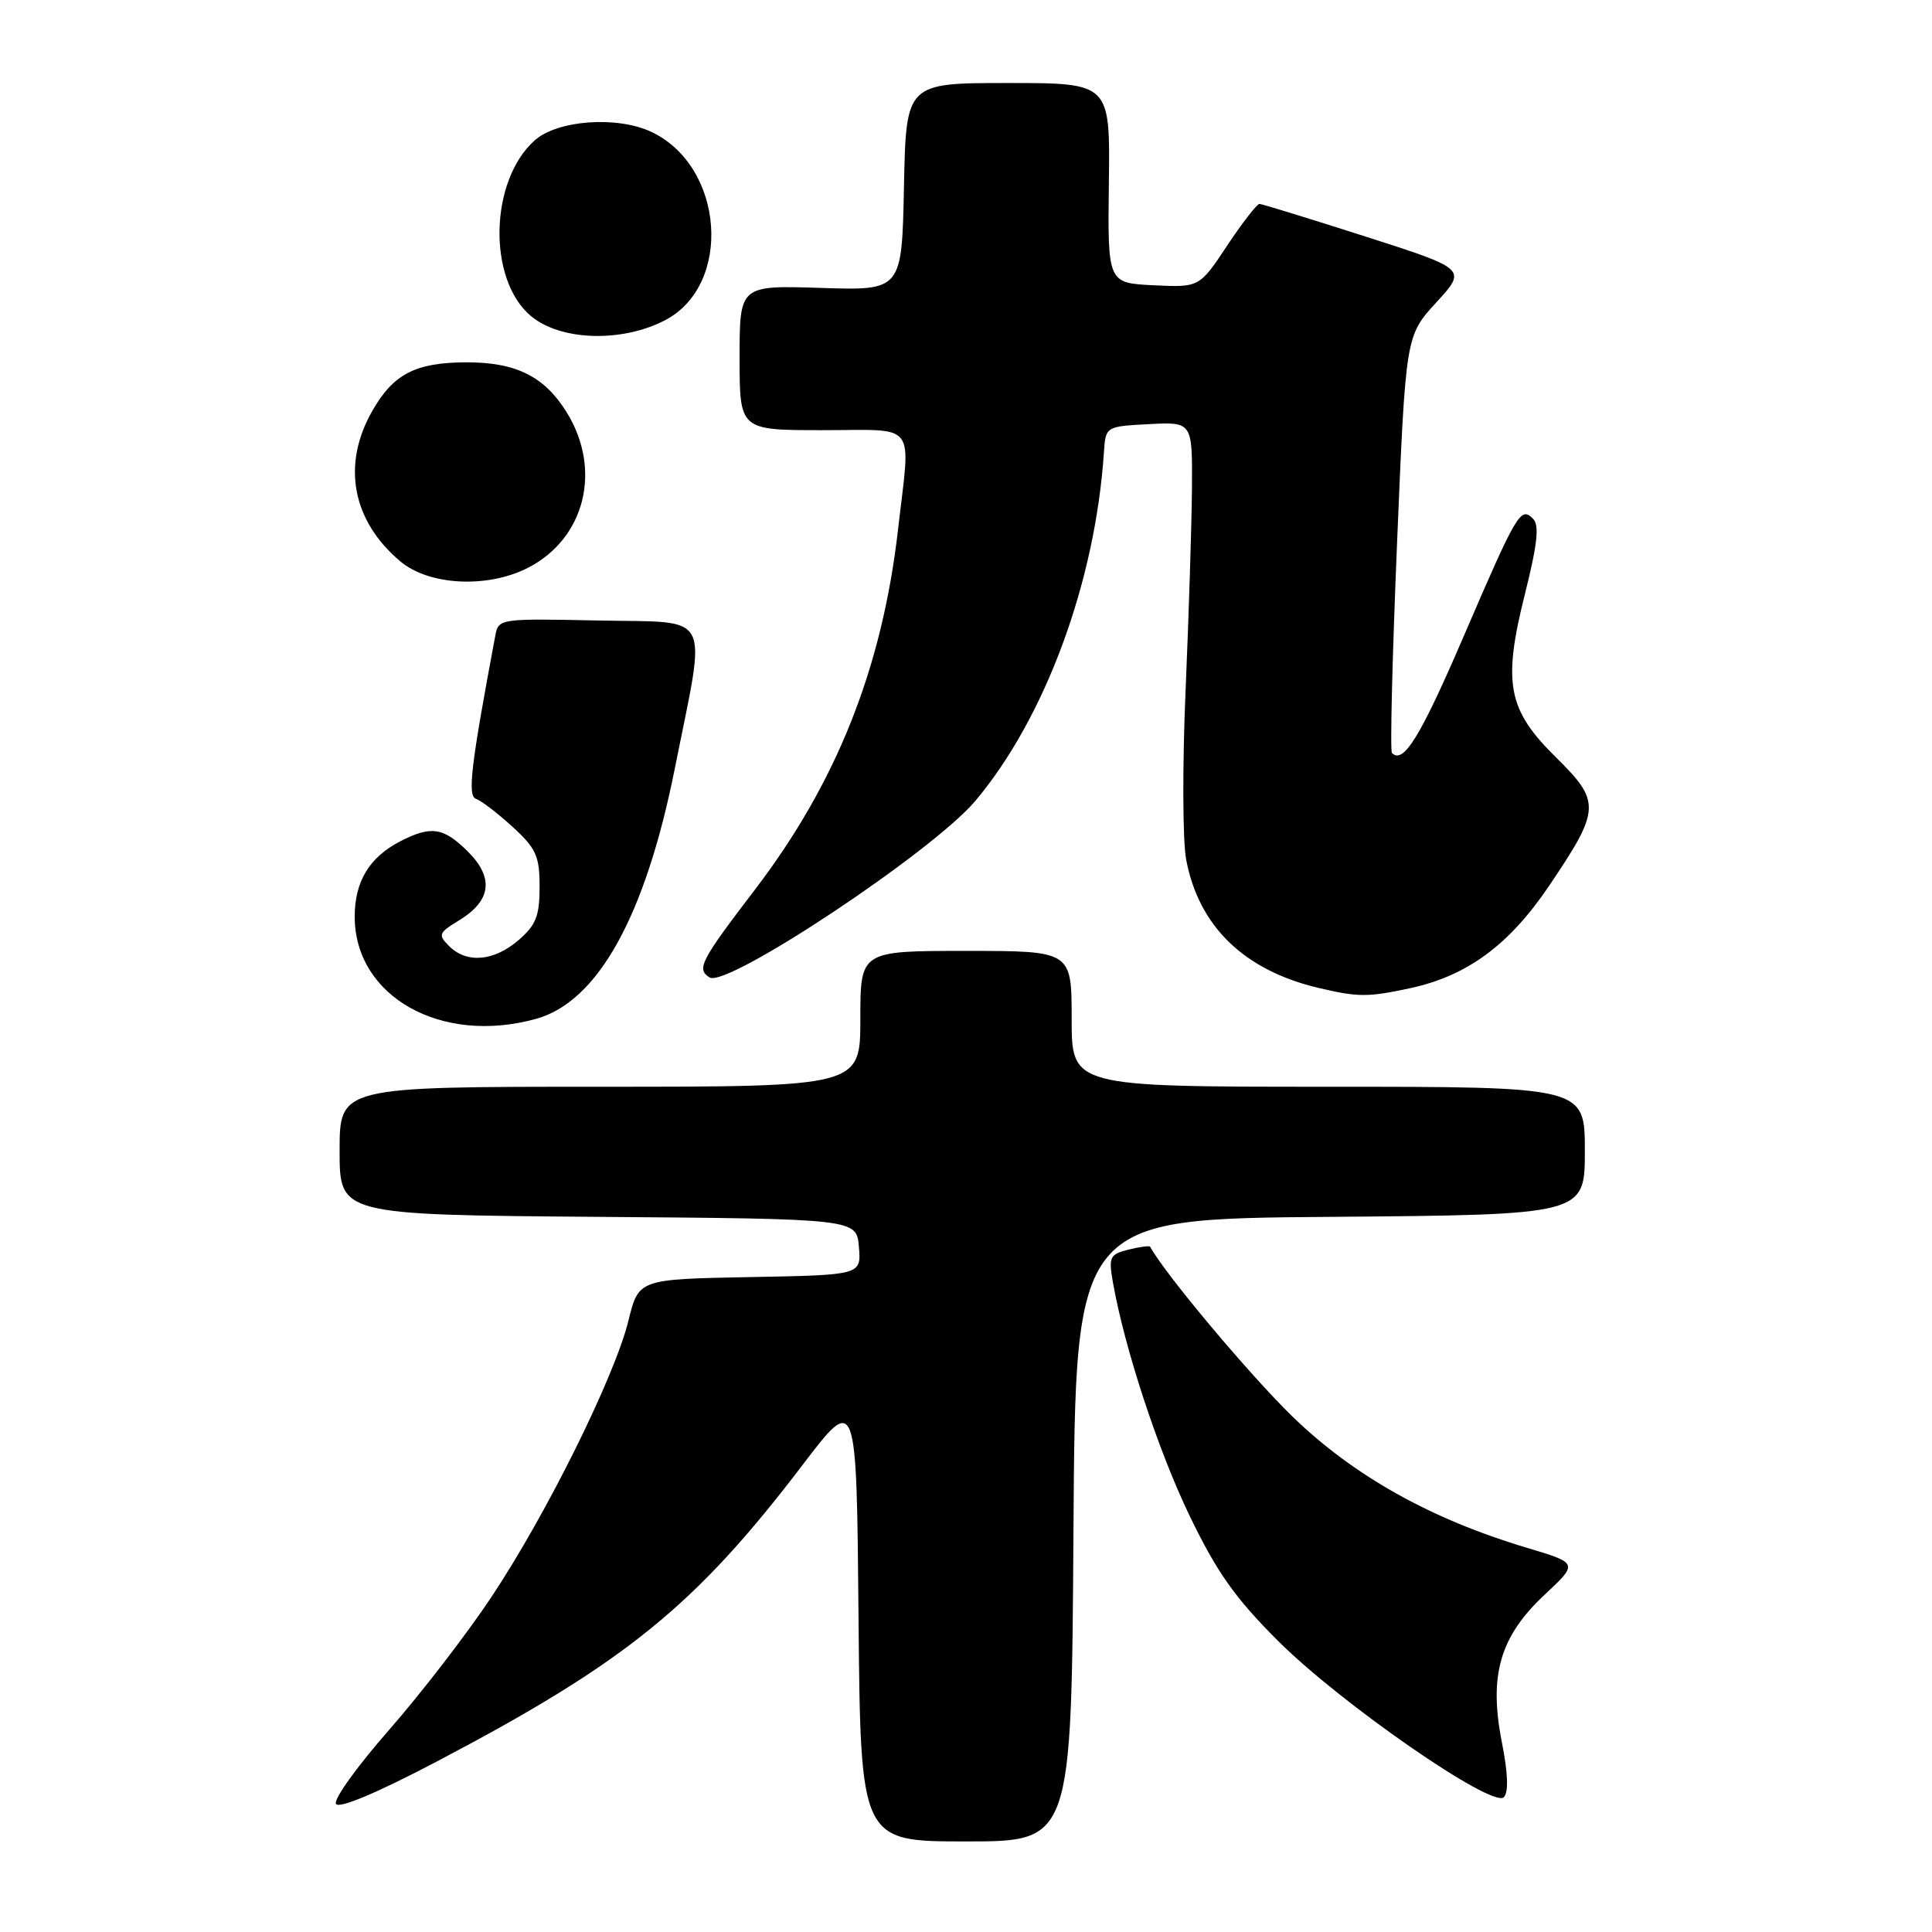 <?xml version="1.0" encoding="UTF-8" standalone="no"?>
<!DOCTYPE svg PUBLIC "-//W3C//DTD SVG 1.1//EN" "http://www.w3.org/Graphics/SVG/1.1/DTD/svg11.dtd" >
<svg xmlns="http://www.w3.org/2000/svg" xmlns:xlink="http://www.w3.org/1999/xlink" version="1.1" viewBox="0 0 256 256">
 <g >
 <path fill="currentColor"
d=" M 142.24 202.75 C 142.50 161.50 142.50 161.50 176.25 161.24 C 210.00 160.97 210.00 160.97 210.00 152.49 C 210.00 144.00 210.00 144.00 176.00 144.00 C 142.00 144.00 142.00 144.00 142.00 135.00 C 142.00 126.00 142.00 126.00 128.00 126.00 C 114.00 126.00 114.00 126.00 114.00 135.00 C 114.00 144.00 114.00 144.00 79.50 144.00 C 45.00 144.00 45.00 144.00 45.00 152.49 C 45.00 160.97 45.00 160.97 79.25 161.24 C 113.50 161.50 113.50 161.50 113.81 165.22 C 114.12 168.95 114.12 168.95 99.37 169.22 C 84.62 169.50 84.62 169.50 83.27 175.00 C 81.43 182.44 72.49 200.50 65.19 211.50 C 61.91 216.45 55.76 224.43 51.54 229.24 C 47.32 234.05 44.16 238.45 44.52 239.03 C 44.92 239.69 49.98 237.56 57.84 233.43 C 82.93 220.25 92.11 212.80 106.34 194.12 C 113.50 184.72 113.50 184.72 113.76 214.36 C 114.03 244.00 114.03 244.00 128.00 244.00 C 141.98 244.00 141.98 244.00 142.24 202.75 Z  M 199.00 230.83 C 197.26 221.97 198.75 216.85 204.67 211.31 C 209.14 207.13 209.14 207.13 202.32 205.09 C 189.62 201.30 179.38 195.57 171.28 187.72 C 165.66 182.27 154.29 168.72 152.40 165.20 C 152.31 165.04 151.02 165.21 149.53 165.58 C 147.05 166.20 146.88 166.56 147.46 169.88 C 148.99 178.60 153.46 192.22 157.65 200.89 C 161.24 208.33 163.66 211.75 169.34 217.42 C 177.67 225.74 197.76 239.64 199.26 238.14 C 199.91 237.49 199.82 234.97 199.00 230.83 Z  M 71.04 135.00 C 79.23 132.73 85.52 121.37 89.42 101.81 C 93.64 80.64 94.63 82.54 79.28 82.22 C 66.21 81.95 66.05 81.97 65.63 84.22 C 62.36 101.67 61.92 105.47 63.09 105.86 C 63.77 106.09 65.94 107.76 67.92 109.56 C 71.05 112.43 71.50 113.44 71.50 117.51 C 71.50 121.38 71.02 122.58 68.69 124.59 C 65.44 127.38 61.84 127.69 59.52 125.37 C 58.01 123.87 58.11 123.61 60.80 121.97 C 65.09 119.37 65.49 116.34 62.02 112.86 C 58.77 109.62 57.13 109.37 53.01 111.49 C 48.93 113.61 47.00 116.81 47.00 121.47 C 47.01 132.05 58.47 138.50 71.04 135.00 Z  M 186.85 130.94 C 194.39 129.32 199.96 125.23 205.24 117.41 C 212.09 107.27 212.15 106.25 206.20 100.38 C 199.75 94.02 199.09 90.55 202.08 78.63 C 203.72 72.08 203.99 69.59 203.14 68.74 C 201.49 67.09 201.03 67.86 193.92 84.37 C 188.20 97.66 185.96 101.30 184.44 99.78 C 184.18 99.52 184.49 86.97 185.12 71.90 C 186.26 44.50 186.26 44.50 190.32 40.07 C 194.37 35.65 194.37 35.65 180.93 31.34 C 173.55 28.98 167.23 27.03 166.89 27.02 C 166.56 27.01 164.63 29.50 162.60 32.55 C 158.92 38.09 158.92 38.09 152.84 37.80 C 146.77 37.50 146.77 37.50 146.93 24.25 C 147.10 11.00 147.10 11.00 133.58 11.00 C 120.06 11.00 120.06 11.00 119.78 24.75 C 119.50 38.50 119.50 38.50 108.75 38.15 C 98.00 37.81 98.00 37.81 98.00 47.40 C 98.00 57.00 98.00 57.00 109.00 57.00 C 121.72 57.00 120.66 55.61 119.00 70.13 C 116.88 88.57 110.85 103.74 99.95 117.99 C 92.82 127.33 92.25 128.42 94.03 129.52 C 96.33 130.94 123.61 112.82 129.24 106.12 C 138.47 95.15 145.12 77.16 146.27 60.00 C 146.50 56.50 146.50 56.50 152.25 56.20 C 158.00 55.90 158.00 55.90 157.94 64.70 C 157.90 69.54 157.52 81.56 157.10 91.41 C 156.67 101.27 156.70 111.38 157.17 113.88 C 158.83 122.74 164.85 128.58 174.73 130.91 C 179.97 132.14 181.21 132.15 186.85 130.94 Z  M 69.93 75.25 C 77.52 71.38 79.80 62.27 75.10 54.65 C 72.14 49.87 68.38 48.00 61.80 48.01 C 55.03 48.03 52.10 49.56 49.29 54.52 C 45.27 61.61 46.67 69.02 53.04 74.38 C 56.85 77.59 64.57 77.98 69.93 75.25 Z  M 88.09 42.45 C 97.10 37.79 96.00 22.08 86.34 17.49 C 81.79 15.33 73.89 15.90 70.85 18.60 C 64.85 23.95 64.58 37.09 70.38 41.90 C 74.31 45.16 82.37 45.41 88.09 42.45 Z "/>
</g>
</svg>